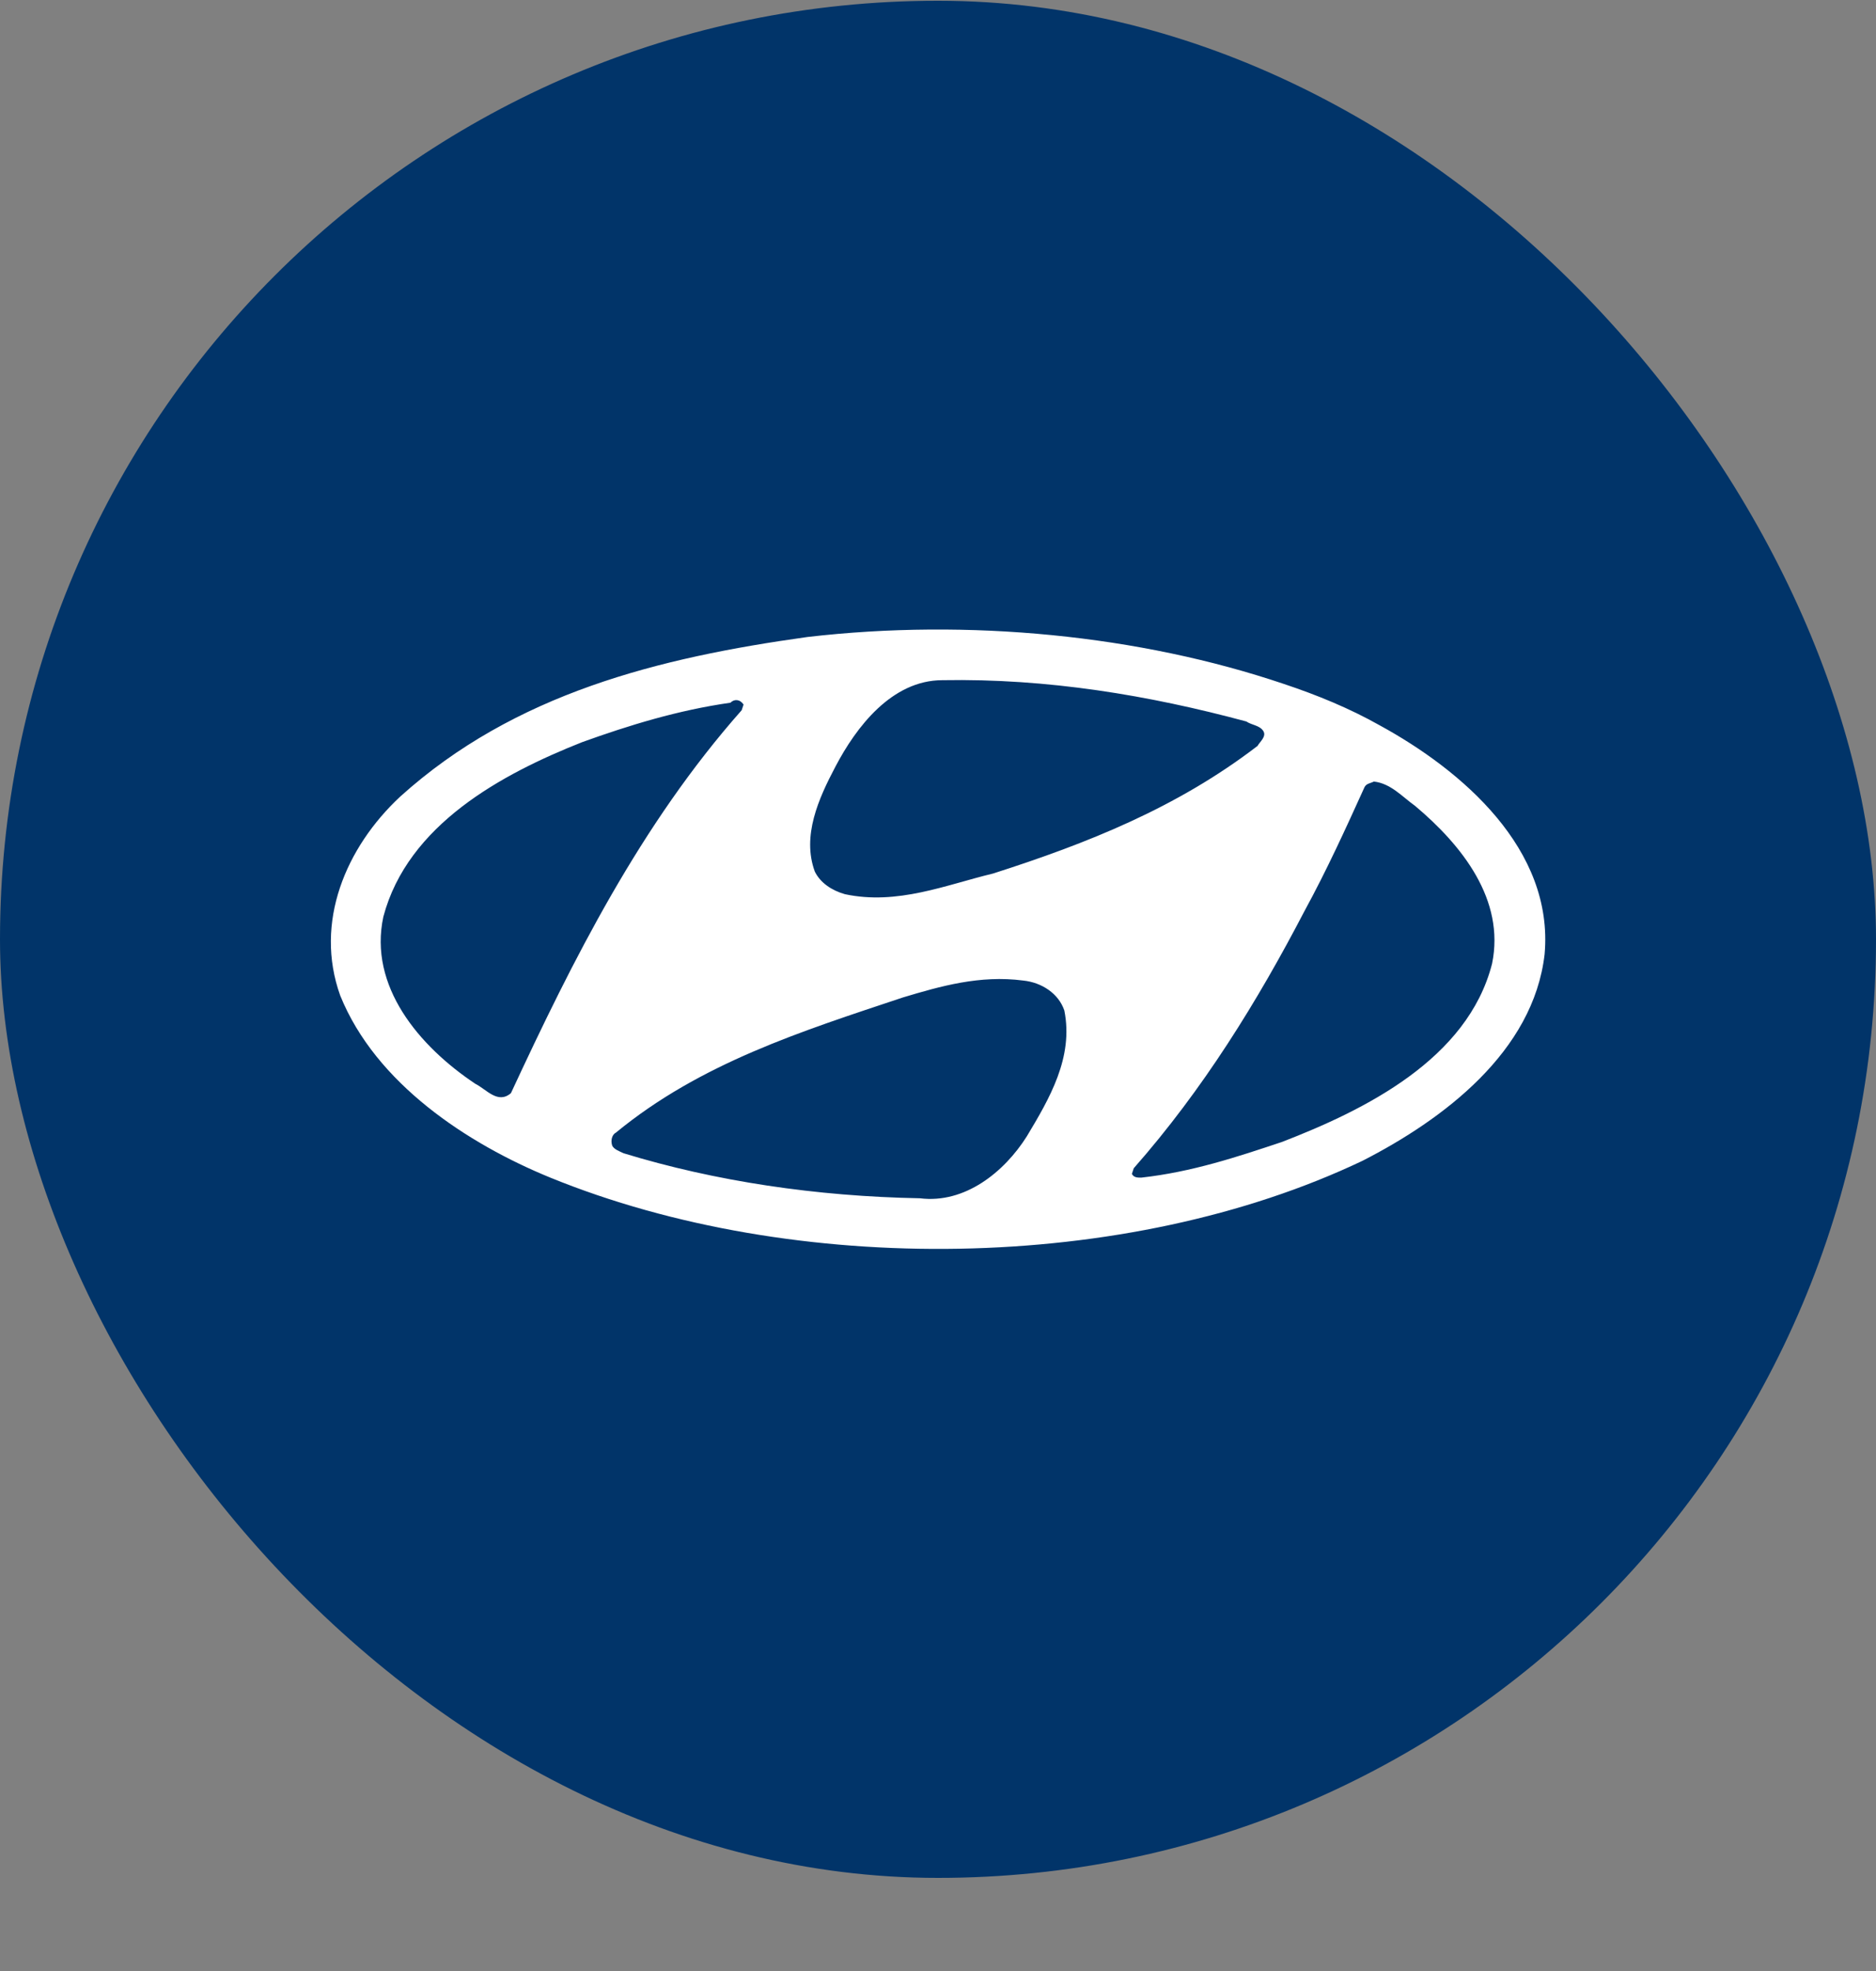 <svg width="20" height="21" viewBox="0 0 20 21" fill="none" xmlns="http://www.w3.org/2000/svg">
<rect x="0" y="0" width="20" height="21" fill="#808080" stroke="none"/>
<rect y="0.008" width="20" height="20" rx="10" fill="#013469"/>
<path fill-rule="evenodd" clip-rule="evenodd" d="M11.347 10.767C11.447 11.267 11.187 11.707 10.947 12.107C10.707 12.487 10.287 12.827 9.807 12.767C8.707 12.747 7.627 12.587 6.647 12.287C6.607 12.267 6.547 12.247 6.527 12.207C6.507 12.147 6.527 12.087 6.567 12.067C7.467 11.327 8.547 10.987 9.627 10.627C10.027 10.507 10.447 10.387 10.907 10.447C11.107 10.467 11.287 10.587 11.347 10.767ZM15.087 8.587C15.587 9.007 16.047 9.587 15.907 10.267C15.647 11.287 14.547 11.827 13.667 12.167C13.187 12.327 12.707 12.487 12.167 12.547C12.127 12.547 12.087 12.547 12.067 12.507L12.087 12.447C12.827 11.607 13.407 10.667 13.907 9.707C14.147 9.267 14.347 8.827 14.547 8.387C14.567 8.347 14.607 8.347 14.647 8.327C14.827 8.347 14.947 8.487 15.087 8.587ZM7.927 7.507L7.907 7.567C6.827 8.787 6.107 10.227 5.447 11.647C5.307 11.767 5.187 11.607 5.067 11.547C4.467 11.147 3.927 10.507 4.087 9.767C4.347 8.787 5.347 8.247 6.207 7.907C6.707 7.727 7.227 7.567 7.787 7.487C7.827 7.447 7.887 7.447 7.927 7.507ZM13.287 7.687C13.347 7.727 13.427 7.727 13.467 7.787C13.507 7.847 13.427 7.907 13.407 7.947C12.547 8.607 11.587 8.987 10.587 9.307C10.087 9.427 9.567 9.647 9.007 9.527C8.867 9.487 8.747 9.407 8.687 9.287C8.547 8.907 8.727 8.507 8.907 8.167C9.127 7.747 9.507 7.247 10.047 7.247C11.167 7.227 12.247 7.407 13.287 7.687ZM14.707 7.727C15.587 8.207 16.567 9.047 16.467 10.167C16.347 11.207 15.387 11.927 14.527 12.367C12.007 13.567 8.467 13.607 5.867 12.547C4.987 12.187 4.007 11.547 3.627 10.607C3.347 9.827 3.687 9.027 4.267 8.487C5.487 7.387 7.027 7.007 8.607 6.787C10.327 6.587 12.147 6.767 13.687 7.287C14.047 7.407 14.387 7.547 14.707 7.727Z" fill="white"/>
</svg>

